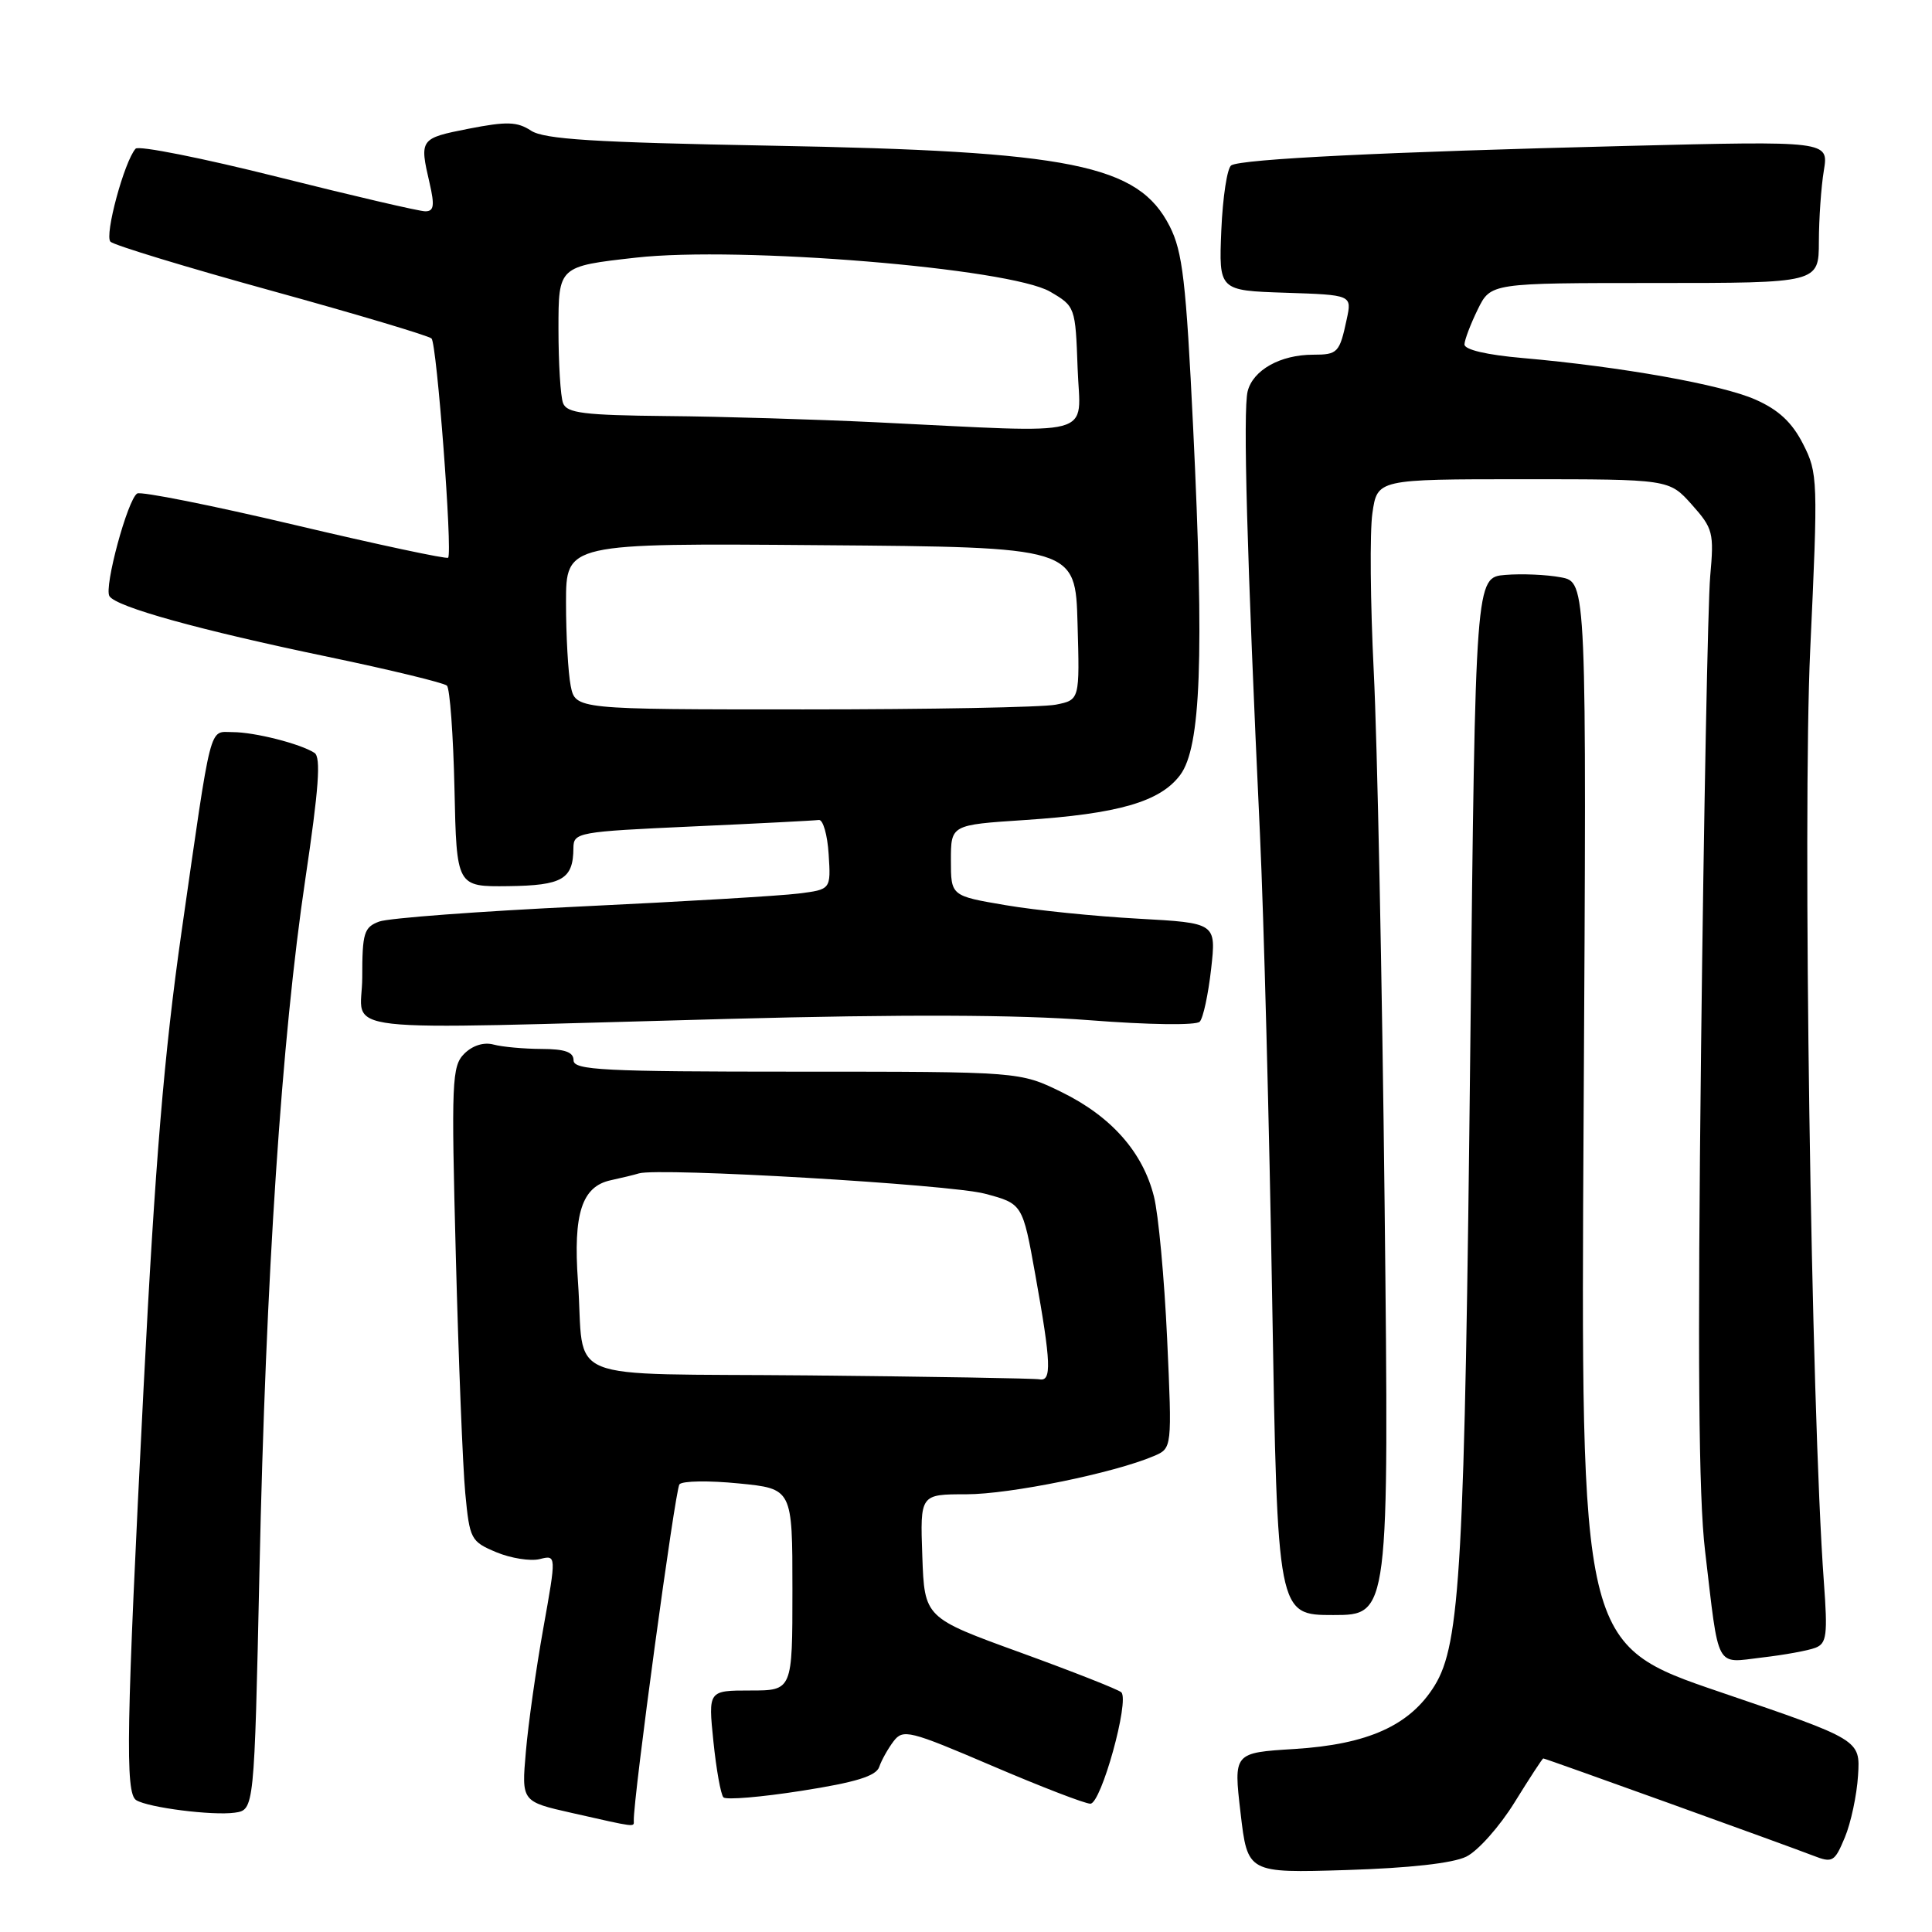 <?xml version="1.0" encoding="UTF-8" standalone="no"?>
<!DOCTYPE svg PUBLIC "-//W3C//DTD SVG 1.1//EN" "http://www.w3.org/Graphics/SVG/1.1/DTD/svg11.dtd" >
<svg xmlns="http://www.w3.org/2000/svg" xmlns:xlink="http://www.w3.org/1999/xlink" version="1.1" viewBox="0 0 256 256">
 <g >
 <path fill="currentColor"
d=" M 194.30 246.01 C 195.84 245.25 198.72 242.01 200.69 238.82 C 202.67 235.62 204.38 233.00 204.49 233.00 C 204.77 233.00 236.69 244.50 240.25 245.88 C 242.82 246.88 243.09 246.73 244.45 243.47 C 245.25 241.56 246.04 237.86 246.20 235.26 C 246.50 230.53 246.50 230.53 227.97 224.22 C 209.44 217.92 209.44 217.92 209.84 147.53 C 210.24 77.14 210.24 77.14 206.83 76.50 C 204.95 76.14 201.63 76.00 199.46 76.18 C 195.50 76.50 195.50 76.50 194.83 138.00 C 194.08 207.44 193.51 217.83 190.09 223.36 C 186.83 228.63 181.28 231.14 171.52 231.75 C 163.45 232.25 163.45 232.25 164.38 240.22 C 165.31 248.19 165.31 248.19 178.40 247.79 C 186.75 247.53 192.52 246.89 194.30 246.01 Z  M 83.98 241.25 C 83.89 238.39 89.47 197.33 90.03 196.68 C 90.43 196.22 93.95 196.17 97.87 196.56 C 105.00 197.26 105.00 197.26 105.00 210.63 C 105.00 224.00 105.00 224.00 99.42 224.00 C 93.84 224.00 93.84 224.00 94.53 230.75 C 94.91 234.46 95.51 237.80 95.86 238.16 C 96.21 238.52 100.87 238.13 106.22 237.29 C 113.39 236.17 116.08 235.34 116.50 234.13 C 116.80 233.24 117.66 231.71 118.40 230.73 C 119.66 229.08 120.48 229.28 131.46 233.98 C 137.91 236.74 143.76 239.00 144.48 239.00 C 145.91 239.00 149.69 225.36 148.58 224.24 C 148.21 223.88 142.20 221.51 135.21 218.97 C 122.50 214.36 122.50 214.36 122.21 206.18 C 121.92 198.00 121.92 198.00 128.04 198.00 C 133.82 198.00 147.61 195.19 152.90 192.93 C 155.31 191.90 155.31 191.90 154.65 177.36 C 154.28 169.37 153.50 160.89 152.90 158.53 C 151.42 152.65 147.25 147.94 140.67 144.71 C 135.13 142.00 135.13 142.00 105.56 142.00 C 79.95 142.00 76.00 141.80 76.00 140.50 C 76.00 139.40 74.86 139.00 71.75 138.99 C 69.41 138.98 66.55 138.72 65.40 138.41 C 64.10 138.06 62.62 138.53 61.52 139.62 C 59.87 141.27 59.79 143.26 60.40 166.45 C 60.76 180.23 61.32 194.36 61.65 197.85 C 62.23 203.97 62.39 204.26 65.77 205.68 C 67.70 206.48 70.28 206.89 71.51 206.59 C 73.73 206.03 73.73 206.03 71.99 215.76 C 71.03 221.12 69.99 228.47 69.68 232.11 C 69.10 238.72 69.10 238.72 75.80 240.23 C 84.39 242.17 84.00 242.13 83.98 241.25 Z  M 34.38 208.16 C 35.21 169.24 37.32 137.51 40.46 116.47 C 42.24 104.52 42.55 100.33 41.67 99.76 C 39.80 98.55 33.73 97.01 30.83 97.01 C 27.65 97.00 28.11 95.22 24.05 123.50 C 21.76 139.52 20.56 153.87 19.02 184.00 C 16.73 228.99 16.57 237.62 18.05 238.53 C 19.65 239.52 28.17 240.60 31.10 240.19 C 33.69 239.82 33.69 239.82 34.38 208.16 Z  M 240.55 218.34 C 242.05 217.77 242.19 216.65 241.67 209.59 C 239.98 186.51 238.84 108.34 239.86 86.15 C 240.91 63.53 240.88 62.68 238.91 58.82 C 237.45 55.96 235.67 54.30 232.61 52.95 C 228.13 50.96 214.80 48.59 201.75 47.44 C 197.00 47.03 194.02 46.33 194.05 45.63 C 194.07 45.01 194.87 42.92 195.81 41.00 C 197.53 37.50 197.53 37.50 219.26 37.50 C 241.00 37.50 241.00 37.50 241.01 32.00 C 241.02 28.98 241.31 24.74 241.67 22.59 C 242.31 18.67 242.31 18.67 215.41 19.34 C 183.55 20.13 164.51 21.07 163.15 21.91 C 162.61 22.24 162.02 26.11 161.83 30.51 C 161.50 38.50 161.50 38.50 170.32 38.79 C 179.14 39.08 179.14 39.08 178.45 42.29 C 177.50 46.75 177.26 47.00 173.99 47.00 C 169.66 47.00 166.03 49.03 165.32 51.85 C 164.69 54.37 165.22 73.57 166.95 110.50 C 167.46 121.50 168.19 149.29 168.57 172.25 C 169.27 214.00 169.27 214.00 176.67 214.00 C 184.06 214.00 184.06 214.00 183.47 159.75 C 183.14 129.91 182.49 98.08 182.03 89.00 C 181.58 79.92 181.49 70.47 181.85 68.00 C 182.50 63.50 182.50 63.50 201.83 63.50 C 221.17 63.50 221.17 63.50 224.17 66.86 C 226.99 70.02 227.13 70.58 226.61 76.36 C 226.31 79.74 225.76 107.92 225.40 139.00 C 224.93 179.80 225.07 198.28 225.93 205.50 C 227.81 221.46 227.22 220.37 233.47 219.63 C 236.42 219.29 239.60 218.71 240.55 218.34 Z  M 96.50 135.01 C 119.66 134.39 134.91 134.45 144.32 135.18 C 152.25 135.80 158.50 135.88 158.97 135.38 C 159.43 134.90 160.10 131.75 160.48 128.40 C 161.16 122.30 161.16 122.30 150.83 121.73 C 145.15 121.42 137.24 120.62 133.25 119.94 C 126.00 118.71 126.00 118.71 126.00 114.00 C 126.00 109.30 126.00 109.30 135.75 108.66 C 148.19 107.84 153.73 106.24 156.38 102.69 C 159.13 99.01 159.57 87.11 158.10 56.71 C 157.16 37.26 156.70 33.34 154.99 29.98 C 150.82 21.80 142.05 20.03 102.03 19.30 C 78.72 18.87 72.10 18.46 70.36 17.31 C 68.52 16.11 67.15 16.07 62.08 17.06 C 55.63 18.33 55.57 18.43 56.92 24.25 C 57.61 27.25 57.50 28.00 56.35 28.00 C 55.57 28.00 46.77 25.95 36.81 23.45 C 26.85 20.95 18.37 19.26 17.97 19.70 C 16.48 21.35 13.81 31.21 14.64 32.03 C 15.11 32.49 24.72 35.42 36.00 38.53 C 47.28 41.64 56.81 44.49 57.18 44.85 C 57.88 45.52 59.98 73.20 59.38 73.90 C 59.20 74.11 50.05 72.16 39.06 69.56 C 28.07 66.96 18.67 65.09 18.18 65.39 C 16.91 66.17 13.76 77.81 14.50 78.99 C 15.38 80.42 26.40 83.48 43.50 87.04 C 51.75 88.76 58.82 90.48 59.22 90.85 C 59.61 91.23 60.06 97.38 60.22 104.52 C 60.50 117.50 60.50 117.50 67.34 117.42 C 74.53 117.33 75.96 116.50 75.98 112.36 C 76.00 110.30 76.56 110.20 91.75 109.51 C 100.41 109.12 107.95 108.73 108.50 108.65 C 109.05 108.57 109.64 110.61 109.80 113.18 C 110.10 117.86 110.10 117.86 105.80 118.40 C 103.44 118.70 90.47 119.47 77.00 120.11 C 63.52 120.75 51.49 121.65 50.25 122.11 C 48.23 122.86 48.00 123.62 48.00 129.48 C 48.00 137.10 42.33 136.45 96.50 135.01 Z  M 107.27 182.25 C 73.61 181.93 77.56 183.53 76.58 169.77 C 75.94 160.80 77.10 157.22 80.92 156.39 C 82.34 156.08 84.02 155.68 84.66 155.48 C 87.31 154.68 125.90 156.94 130.50 158.17 C 135.50 159.50 135.50 159.50 137.20 169.00 C 139.28 180.61 139.37 183.07 137.75 182.77 C 137.06 182.64 123.34 182.41 107.27 182.25 Z  M 75.62 90.88 C 75.28 89.16 75.00 84.20 75.00 79.86 C 75.00 71.97 75.00 71.97 108.75 72.24 C 142.50 72.50 142.50 72.50 142.78 82.62 C 143.07 92.74 143.07 92.74 139.91 93.37 C 138.17 93.72 123.14 94.00 106.50 94.00 C 76.25 94.00 76.25 94.00 75.62 90.88 Z  M 116.00 55.95 C 108.03 55.57 95.59 55.19 88.36 55.13 C 77.37 55.02 75.11 54.74 74.61 53.42 C 74.27 52.55 74.00 48.11 74.00 43.56 C 74.00 35.29 74.00 35.29 84.25 34.14 C 97.99 32.59 133.80 35.53 139.15 38.65 C 142.47 40.59 142.50 40.67 142.79 48.80 C 143.12 58.15 145.94 57.39 116.00 55.95 Z "/>
</g>
</svg>